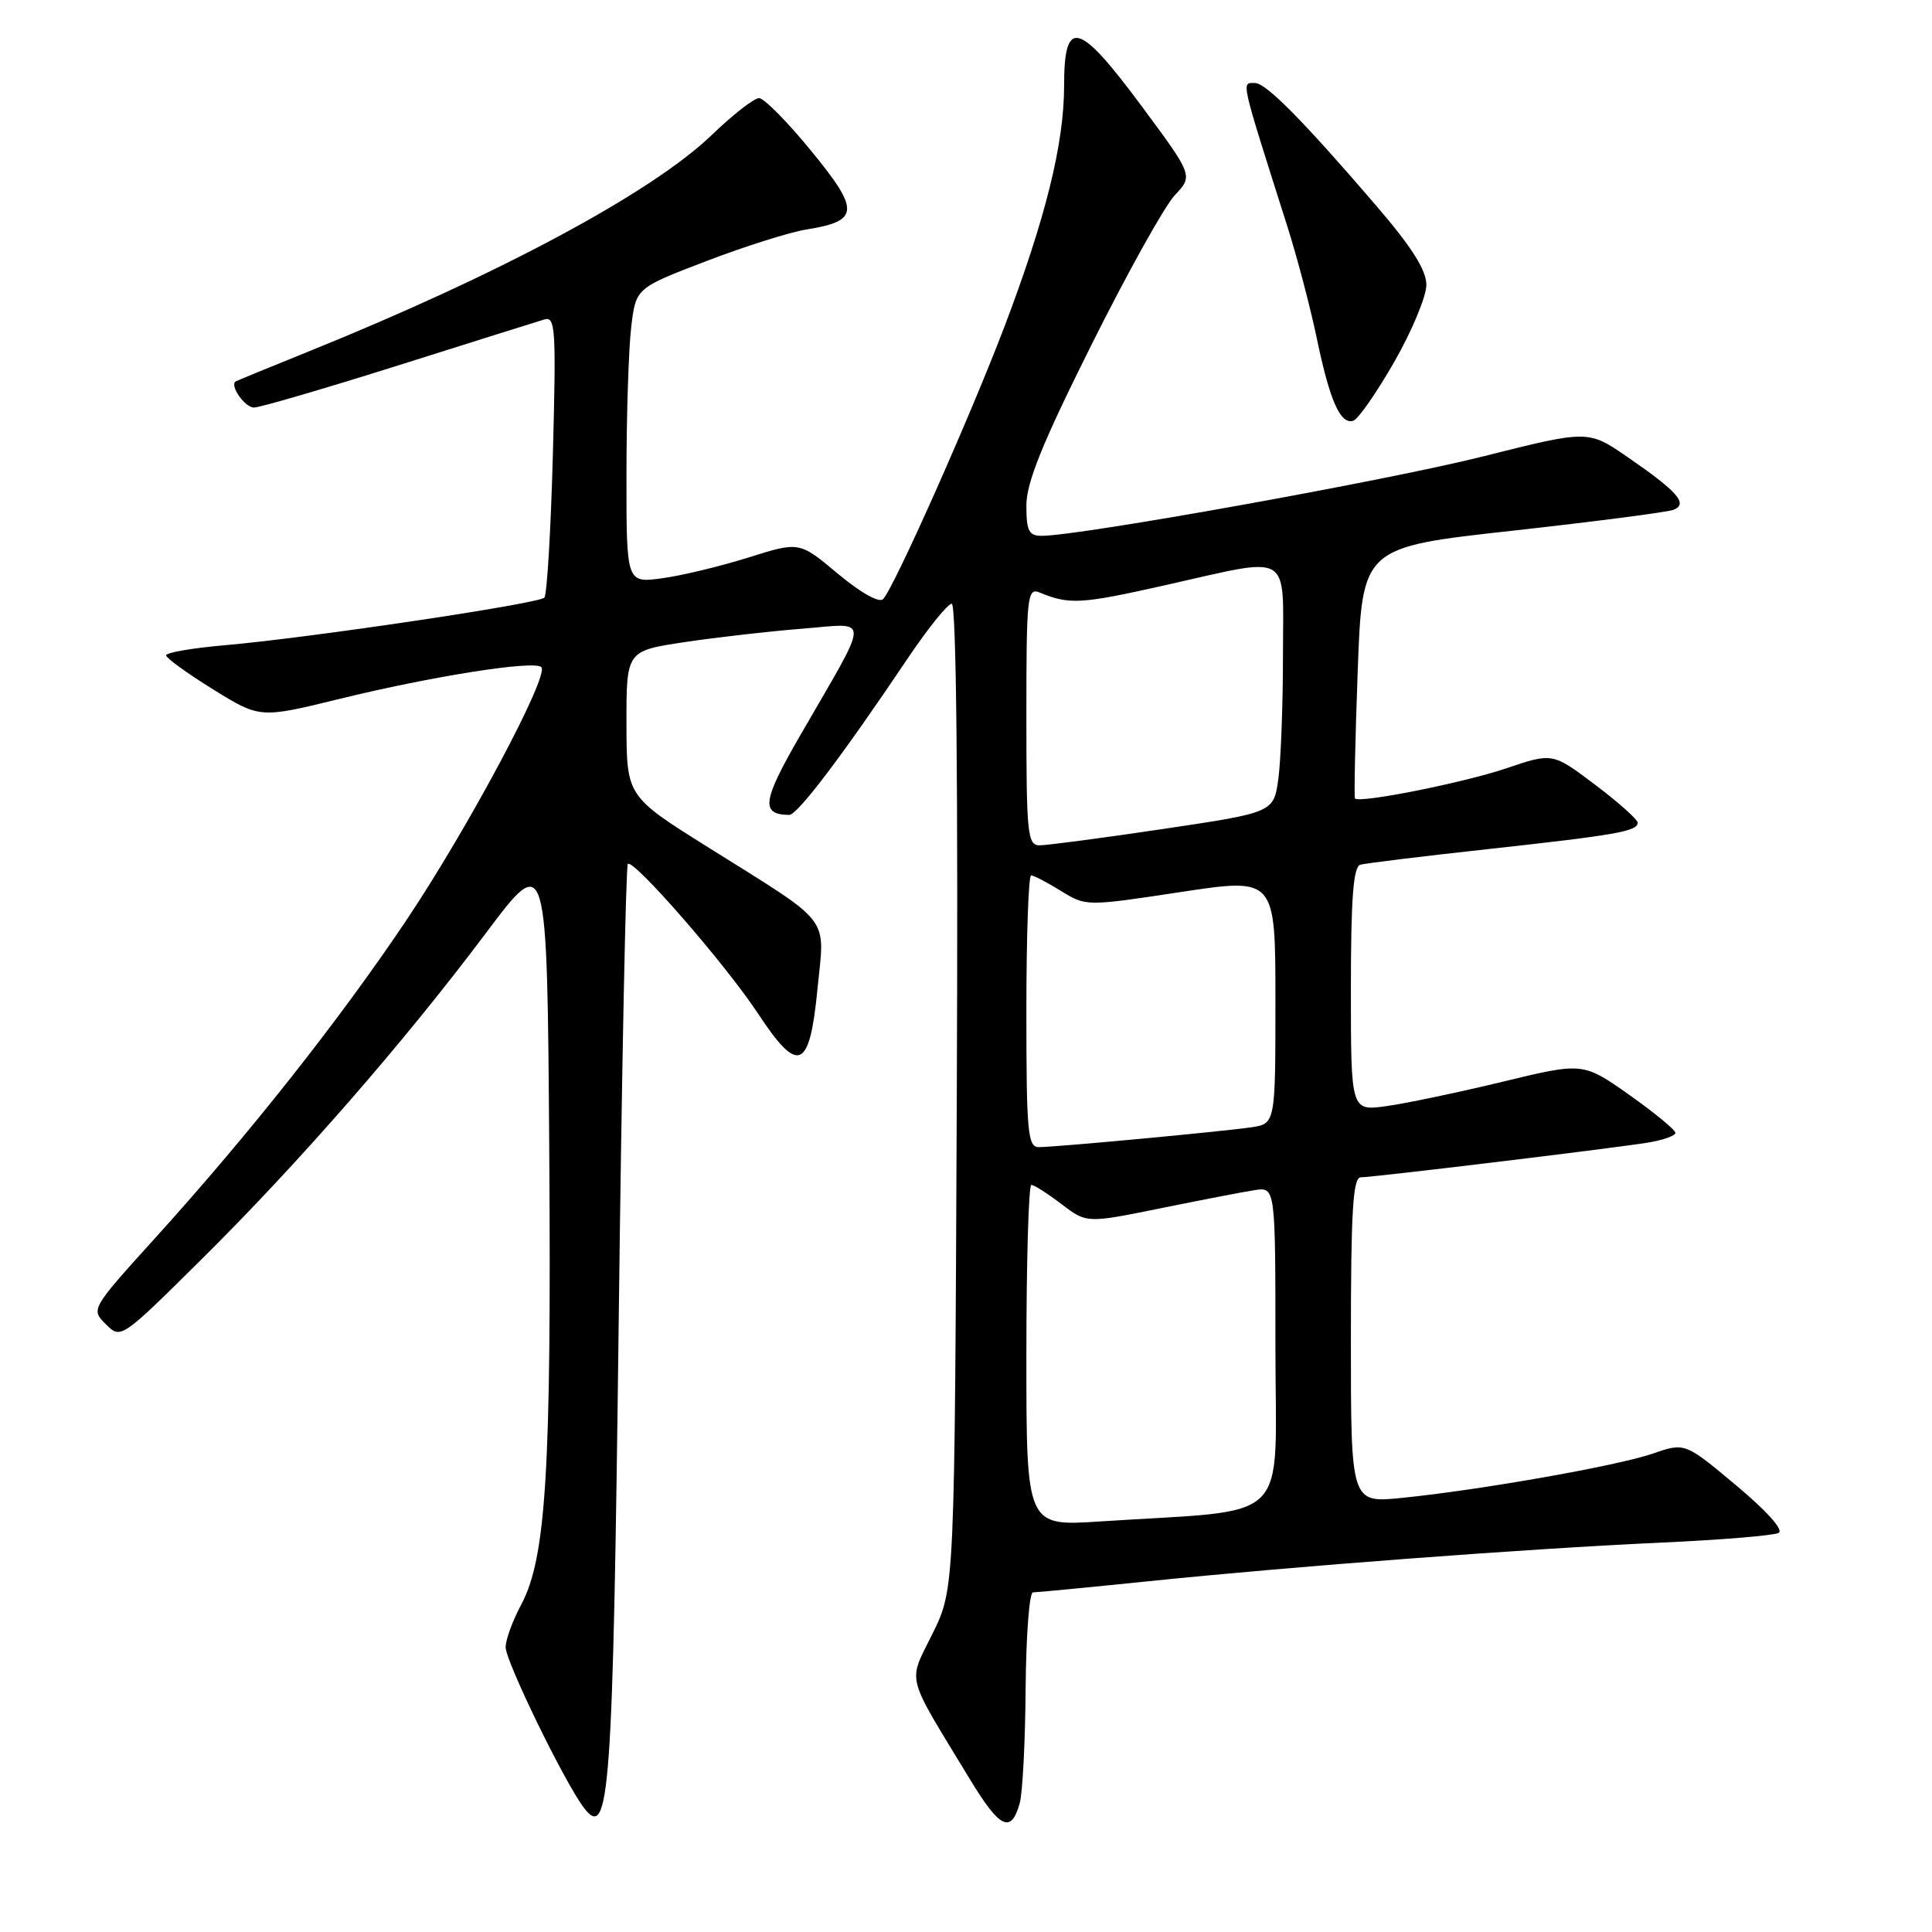 <?xml version="1.0" encoding="UTF-8" standalone="no"?>
<!DOCTYPE svg PUBLIC "-//W3C//DTD SVG 1.1//EN" "http://www.w3.org/Graphics/SVG/1.1/DTD/svg11.dtd" >
<svg xmlns="http://www.w3.org/2000/svg" xmlns:xlink="http://www.w3.org/1999/xlink" version="1.1" viewBox="0 0 256 256">
 <g >
 <path fill="currentColor"
d=" M 135.12 238.93 C 135.50 237.59 135.85 230.76 135.90 223.75 C 135.96 216.74 136.39 211.00 136.87 211.00 C 137.35 211.00 144.21 210.34 152.12 209.53 C 171.45 207.54 202.27 205.22 220.00 204.41 C 227.97 204.05 235.03 203.47 235.67 203.12 C 236.38 202.75 234.15 200.25 230.05 196.82 C 223.26 191.14 223.26 191.14 219.00 192.61 C 214.30 194.23 196.24 197.42 185.75 198.48 C 179.00 199.16 179.00 199.16 179.00 177.58 C 179.00 160.48 179.27 156.00 180.31 156.00 C 181.90 156.00 213.03 152.24 218.25 151.42 C 220.31 151.09 222.00 150.50 222.00 150.11 C 222.00 149.72 219.24 147.45 215.88 145.07 C 209.75 140.76 209.75 140.76 199.13 143.33 C 193.28 144.74 186.36 146.20 183.75 146.56 C 179.00 147.23 179.00 147.23 179.00 131.08 C 179.00 119.02 179.32 114.85 180.25 114.58 C 180.94 114.39 188.47 113.46 197.00 112.53 C 214.14 110.65 217.00 110.15 217.00 109.01 C 217.00 108.59 214.46 106.32 211.36 103.98 C 205.72 99.73 205.72 99.73 199.61 101.80 C 193.95 103.72 180.06 106.48 179.54 105.80 C 179.41 105.63 179.57 98.08 179.90 89.01 C 180.50 72.52 180.50 72.52 200.35 70.33 C 211.27 69.12 220.89 67.87 221.72 67.56 C 223.74 66.78 222.36 65.18 215.67 60.57 C 210.44 56.97 210.44 56.97 196.50 60.48 C 183.92 63.65 143.07 71.00 138.03 71.00 C 136.33 71.00 136.00 70.35 136.00 66.99 C 136.00 63.95 138.09 58.78 144.60 45.74 C 149.33 36.26 154.30 27.33 155.65 25.89 C 158.10 23.28 158.10 23.28 151.33 14.14 C 142.92 2.78 141.00 2.26 141.00 11.34 C 141.00 19.06 138.54 28.97 133.05 43.40 C 128.45 55.45 118.42 77.98 117.01 79.39 C 116.48 79.92 114.03 78.53 111.02 76.02 C 105.92 71.75 105.92 71.75 99.21 73.86 C 95.52 75.02 90.36 76.27 87.75 76.62 C 83.00 77.27 83.00 77.27 83.01 62.89 C 83.01 54.97 83.30 46.17 83.64 43.33 C 84.26 38.17 84.26 38.17 93.56 34.61 C 98.67 32.65 104.68 30.75 106.91 30.40 C 113.88 29.28 113.96 27.89 107.50 20.01 C 104.35 16.15 101.23 13.00 100.58 13.00 C 99.92 13.00 97.10 15.20 94.32 17.88 C 86.42 25.49 66.26 36.32 41.00 46.53 C 35.77 48.64 31.38 50.45 31.23 50.54 C 30.39 51.07 32.44 54.00 33.65 54.00 C 34.43 54.00 43.05 51.48 52.79 48.41 C 62.53 45.33 71.23 42.60 72.13 42.33 C 73.60 41.88 73.70 43.57 73.26 60.17 C 72.99 70.25 72.48 78.81 72.13 79.19 C 71.39 79.99 40.95 84.53 29.75 85.50 C 25.49 85.87 22.00 86.47 22.01 86.84 C 22.02 87.20 24.82 89.23 28.24 91.35 C 34.45 95.19 34.45 95.19 44.98 92.61 C 57.26 89.60 70.80 87.46 71.73 88.40 C 72.82 89.49 62.06 109.67 53.85 121.93 C 45.01 135.11 33.11 150.18 20.61 163.99 C 12.04 173.46 12.03 173.48 14.02 175.46 C 16.01 177.45 16.03 177.44 26.59 166.98 C 39.53 154.17 53.55 138.09 64.37 123.66 C 72.50 112.82 72.50 112.82 72.78 152.66 C 73.07 194.92 72.35 206.48 69.05 212.65 C 67.92 214.75 67.00 217.27 67.00 218.26 C 67.00 220.13 74.76 236.08 77.34 239.50 C 80.77 244.05 81.21 237.96 81.98 175.23 C 82.38 142.08 82.93 114.74 83.19 114.48 C 83.92 113.74 96.16 127.80 100.44 134.30 C 105.79 142.42 107.27 141.81 108.32 131.05 C 109.29 121.16 110.48 122.71 93.76 112.23 C 83.03 105.50 83.03 105.50 83.01 95.87 C 83.00 86.24 83.00 86.24 90.75 85.08 C 95.01 84.44 102.04 83.64 106.36 83.30 C 115.41 82.59 115.44 81.16 106.05 97.41 C 101.00 106.16 100.75 107.93 104.57 107.98 C 105.66 108.00 111.57 100.20 120.27 87.25 C 122.95 83.26 125.58 80.00 126.11 80.00 C 126.72 80.00 126.96 103.93 126.78 145.25 C 126.50 210.50 126.50 210.50 123.58 216.44 C 120.28 223.17 119.84 221.46 128.53 235.78 C 132.49 242.31 133.98 243.02 135.12 238.93 Z  M 184.75 47.95 C 187.09 43.86 189.00 39.27 189.00 37.75 C 189.00 35.79 187.08 32.75 182.35 27.25 C 172.65 15.95 167.75 11.00 166.29 11.00 C 164.47 11.00 164.28 10.15 170.58 30.00 C 171.89 34.12 173.64 40.79 174.48 44.82 C 176.21 53.13 177.61 56.29 179.32 55.75 C 179.97 55.54 182.41 52.03 184.75 47.95 Z  M 136.00 179.62 C 136.00 167.18 136.30 157.00 136.66 157.00 C 137.02 157.00 138.81 158.15 140.65 159.55 C 143.99 162.09 143.99 162.09 153.75 160.11 C 159.11 159.02 164.74 157.93 166.25 157.70 C 169.00 157.28 169.00 157.28 169.00 178.54 C 169.00 202.46 171.56 199.91 145.75 201.60 C 136.00 202.24 136.00 202.24 136.00 179.62 Z  M 136.00 134.00 C 136.00 124.10 136.28 116.00 136.63 116.00 C 136.98 116.00 138.76 116.92 140.58 118.05 C 143.90 120.10 143.90 120.10 156.45 118.20 C 169.00 116.30 169.00 116.30 169.00 132.60 C 169.00 148.91 169.00 148.91 165.75 149.38 C 161.72 149.96 139.87 152.00 137.64 152.00 C 136.18 152.00 136.00 150.01 136.00 134.00 Z  M 136.00 94.89 C 136.00 78.99 136.12 77.84 137.75 78.51 C 141.71 80.14 143.21 80.05 154.23 77.58 C 171.46 73.72 170.00 72.86 170.00 86.86 C 170.00 93.38 169.72 100.73 169.39 103.19 C 168.77 107.66 168.77 107.66 154.14 109.84 C 146.09 111.04 138.71 112.01 137.75 112.01 C 136.15 112.00 136.00 110.52 136.00 94.89 Z "/>
</g>
</svg>